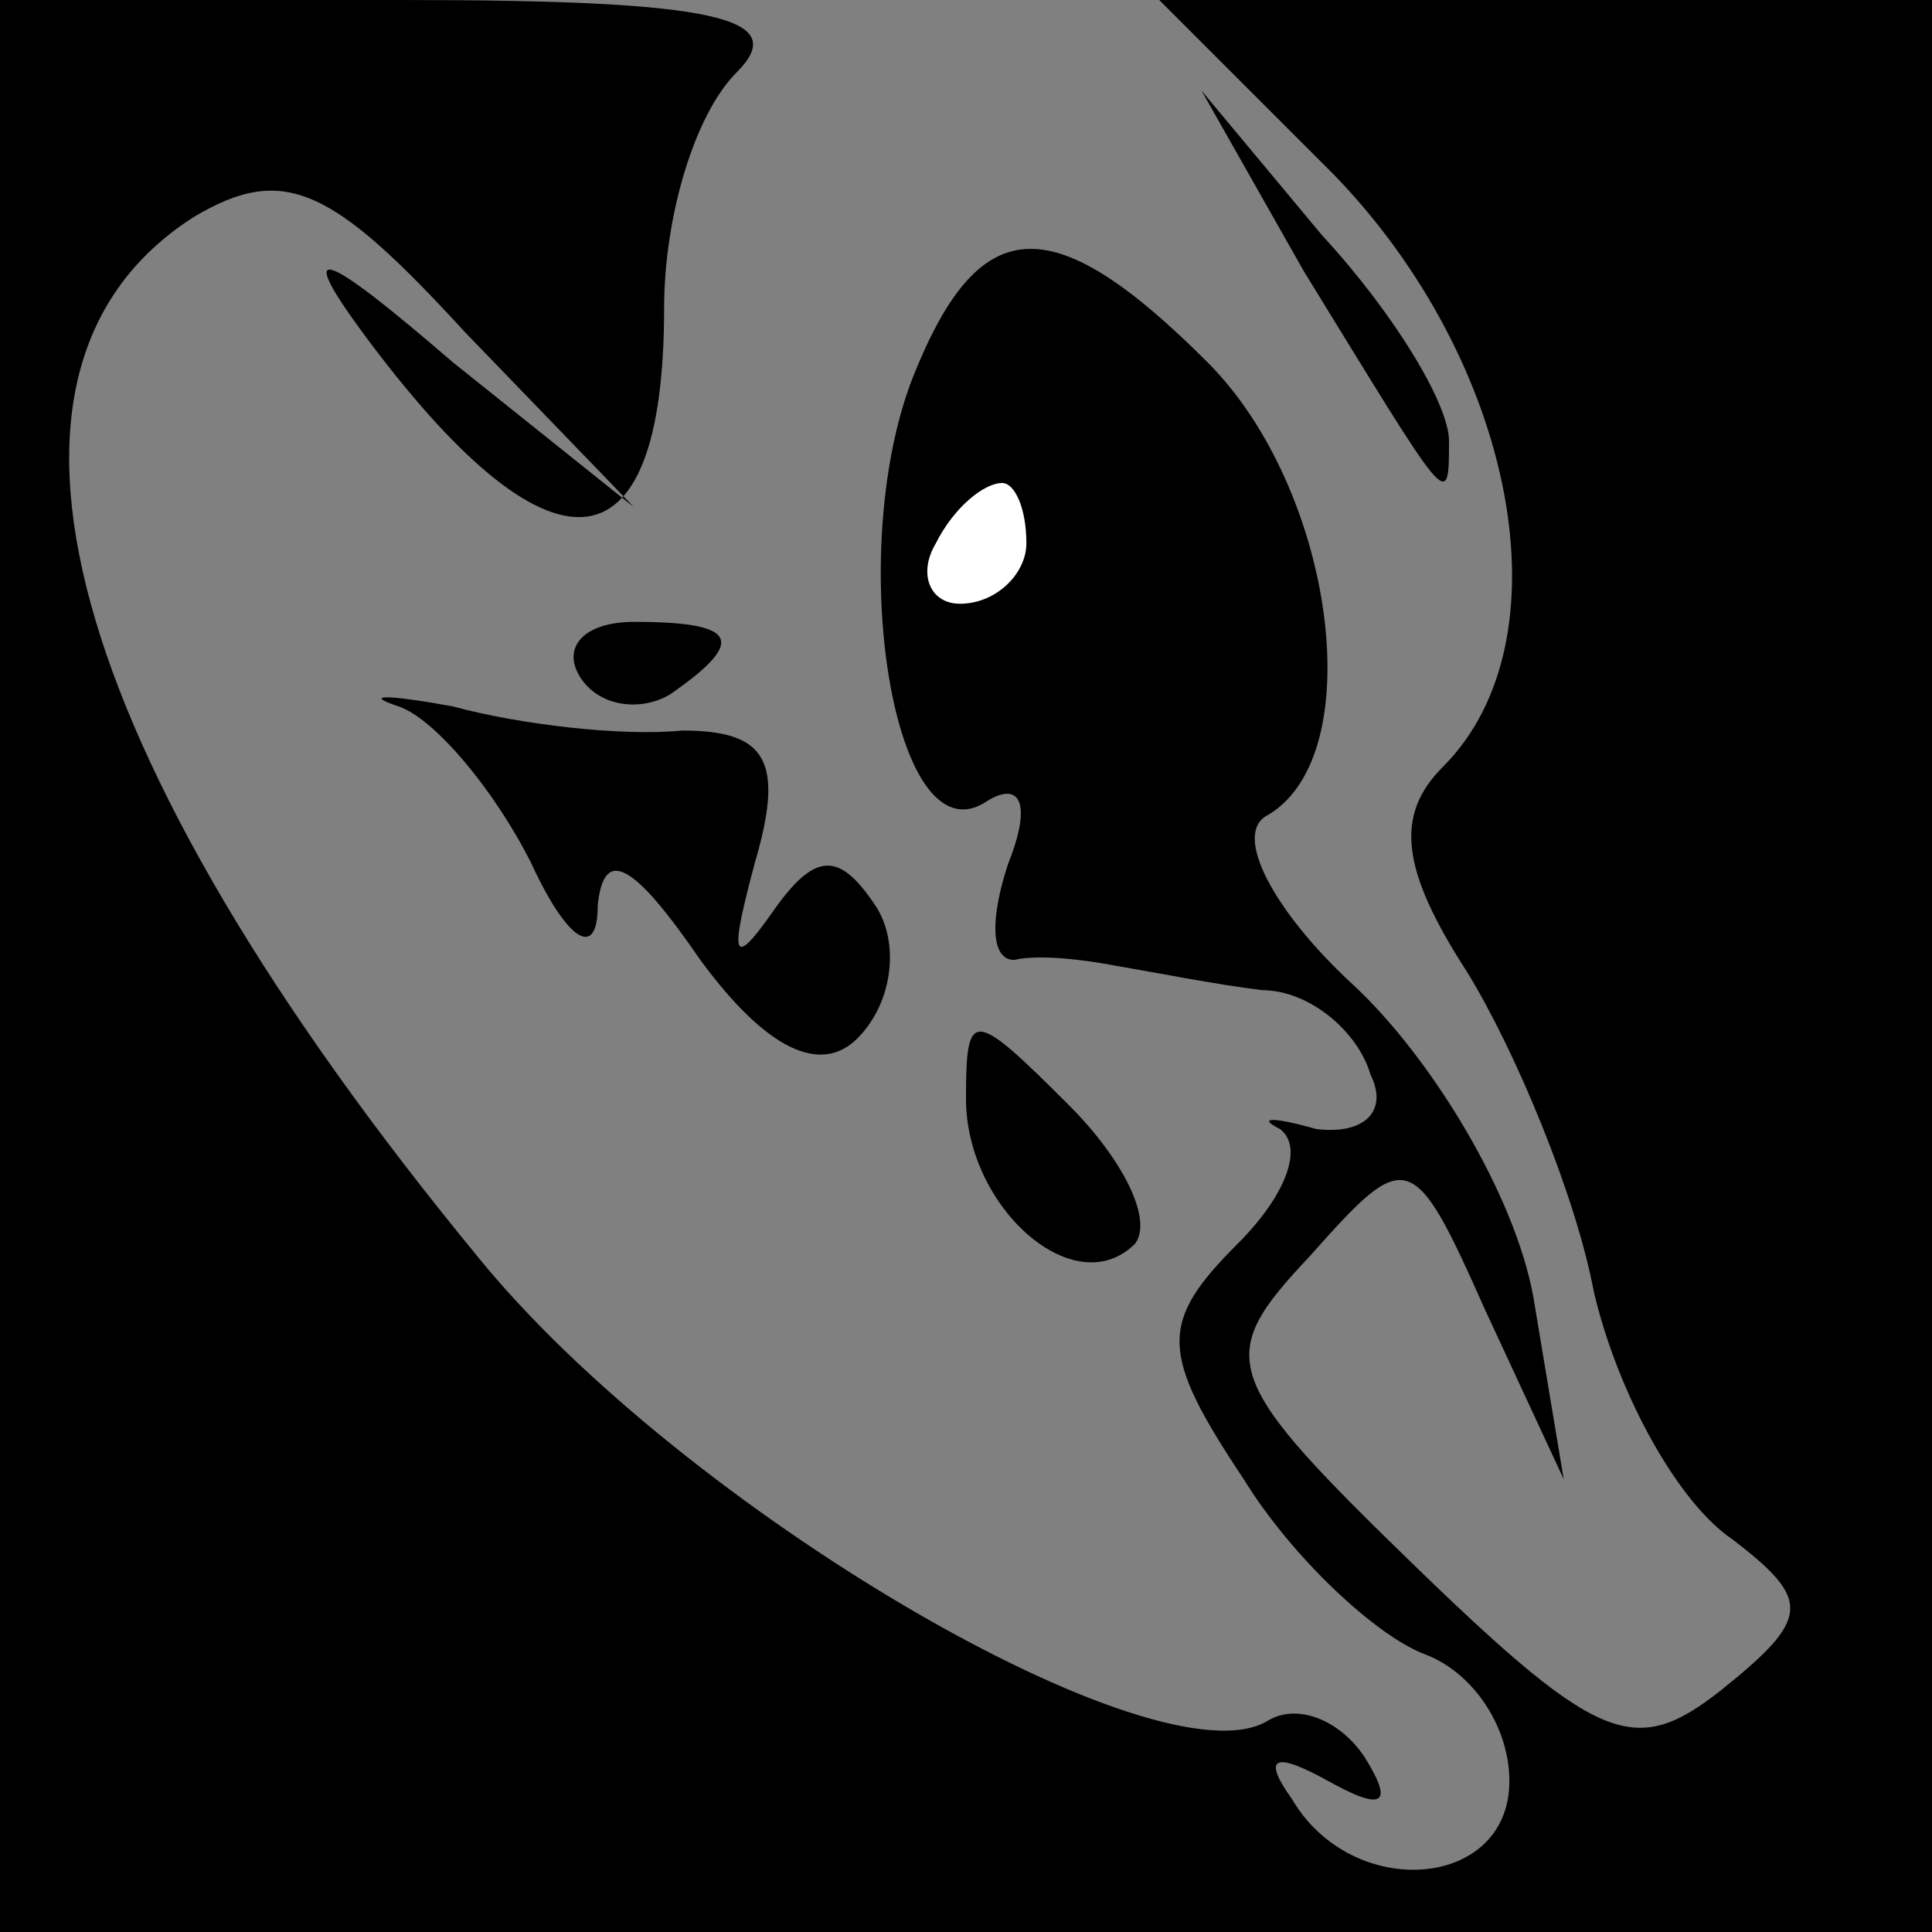 <?xml version="1.0" standalone="no"?>
<!DOCTYPE svg PUBLIC "-//W3C//DTD SVG 20010904//EN"
 "http://www.w3.org/TR/2001/REC-SVG-20010904/DTD/svg10.dtd">
<svg version="1.0" xmlns="http://www.w3.org/2000/svg"
 width="32pt" height="32pt" viewBox="0 0 32 32"
 preserveAspectRatio="xMidYMid meet">
<rect x="0" y="0" width="32" height="32" fill="#808080" stroke="none"/>
<g transform="translate(0,32) scale(0.1,-0.1)"
fill="#000000" stroke="none">
<path fill="#000000" stroke="none" d="M0 160 l0 -160 160 0 160 0 0 160 0
160 -64 0 -64 0 29 -29 c30 -31 39 -77 18 -98 -8 -8 -7 -17 4 -34 8 -13 18
-37 21 -53 4 -17 14 -35 23 -41 13 -10 13 -13 -2 -25 -14 -11 -20 -9 -50 20
-33 32 -34 35 -18 52 16 18 17 18 29 -9 l13 -28 -5 30 c-3 17 -17 40 -30 52
-13 12 -20 25 -14 28 17 10 11 54 -10 75 -26 26 -38 25 -49 -3 -11 -29 -3 -79
12 -70 6 4 8 0 4 -10 -3 -9 -3 -16 1 -16 4 1 12 0 17 -1 6 -1 16 -3 24 -4 8 0
16 -7 18 -14 3 -6 -1 -10 -9 -9 -7 2 -10 2 -6 0 4 -3 1 -11 -7 -19 -13 -13
-13 -18 1 -39 8 -13 22 -26 30 -29 8 -3 14 -12 14 -21 0 -18 -26 -20 -36 -3
-5 7 -3 8 6 3 9 -5 11 -4 6 4 -4 6 -11 9 -16 6 -18 -11 -97 35 -131 77 -69 84
-86 147 -47 172 15 9 23 5 45 -19 l28 -29 -30 24 c-22 19 -26 20 -15 5 31 -42
50 -41 50 4 0 15 5 32 12 39 9 9 -3 12 -55 12 l-67 0 0 -160z"/>
<path fill="#ffffff" stroke="none" d="M170 230 c0 -5 -5 -10 -11 -10 -5 0 -7
5 -4 10 3 6 8 10 11 10 2 0 4 -4 4 -10z"/>
<path fill="#000000" stroke="none" d="M216 275 c24 -39 24 -40 24 -28 0 6 -9
21 -21 34 l-20 24 17 -30z"/>
<path fill="#000000" stroke="none" d="M96 208 c3 -5 10 -6 15 -3 13 9 11 12
-6 12 -8 0 -12 -4 -9 -9z"/>
<path fill="#000000" stroke="none" d="M66 203 c6 -2 16 -14 22 -26 6 -13 11
-16 11 -7 1 10 6 7 17 -9 11 -15 20 -19 26 -13 6 6 7 16 3 22 -6 9 -10 9 -17
-1 -7 -10 -7 -7 -3 8 5 17 2 22 -12 22 -10 -1 -27 1 -38 4 -11 2 -15 2 -9 0z"/>
<path fill="#000000" stroke="none" d="M160 138 c0 -18 18 -34 28 -24 3 4 -2
14 -11 23 -16 16 -17 16 -17 1z"/>
</g>
</svg>
